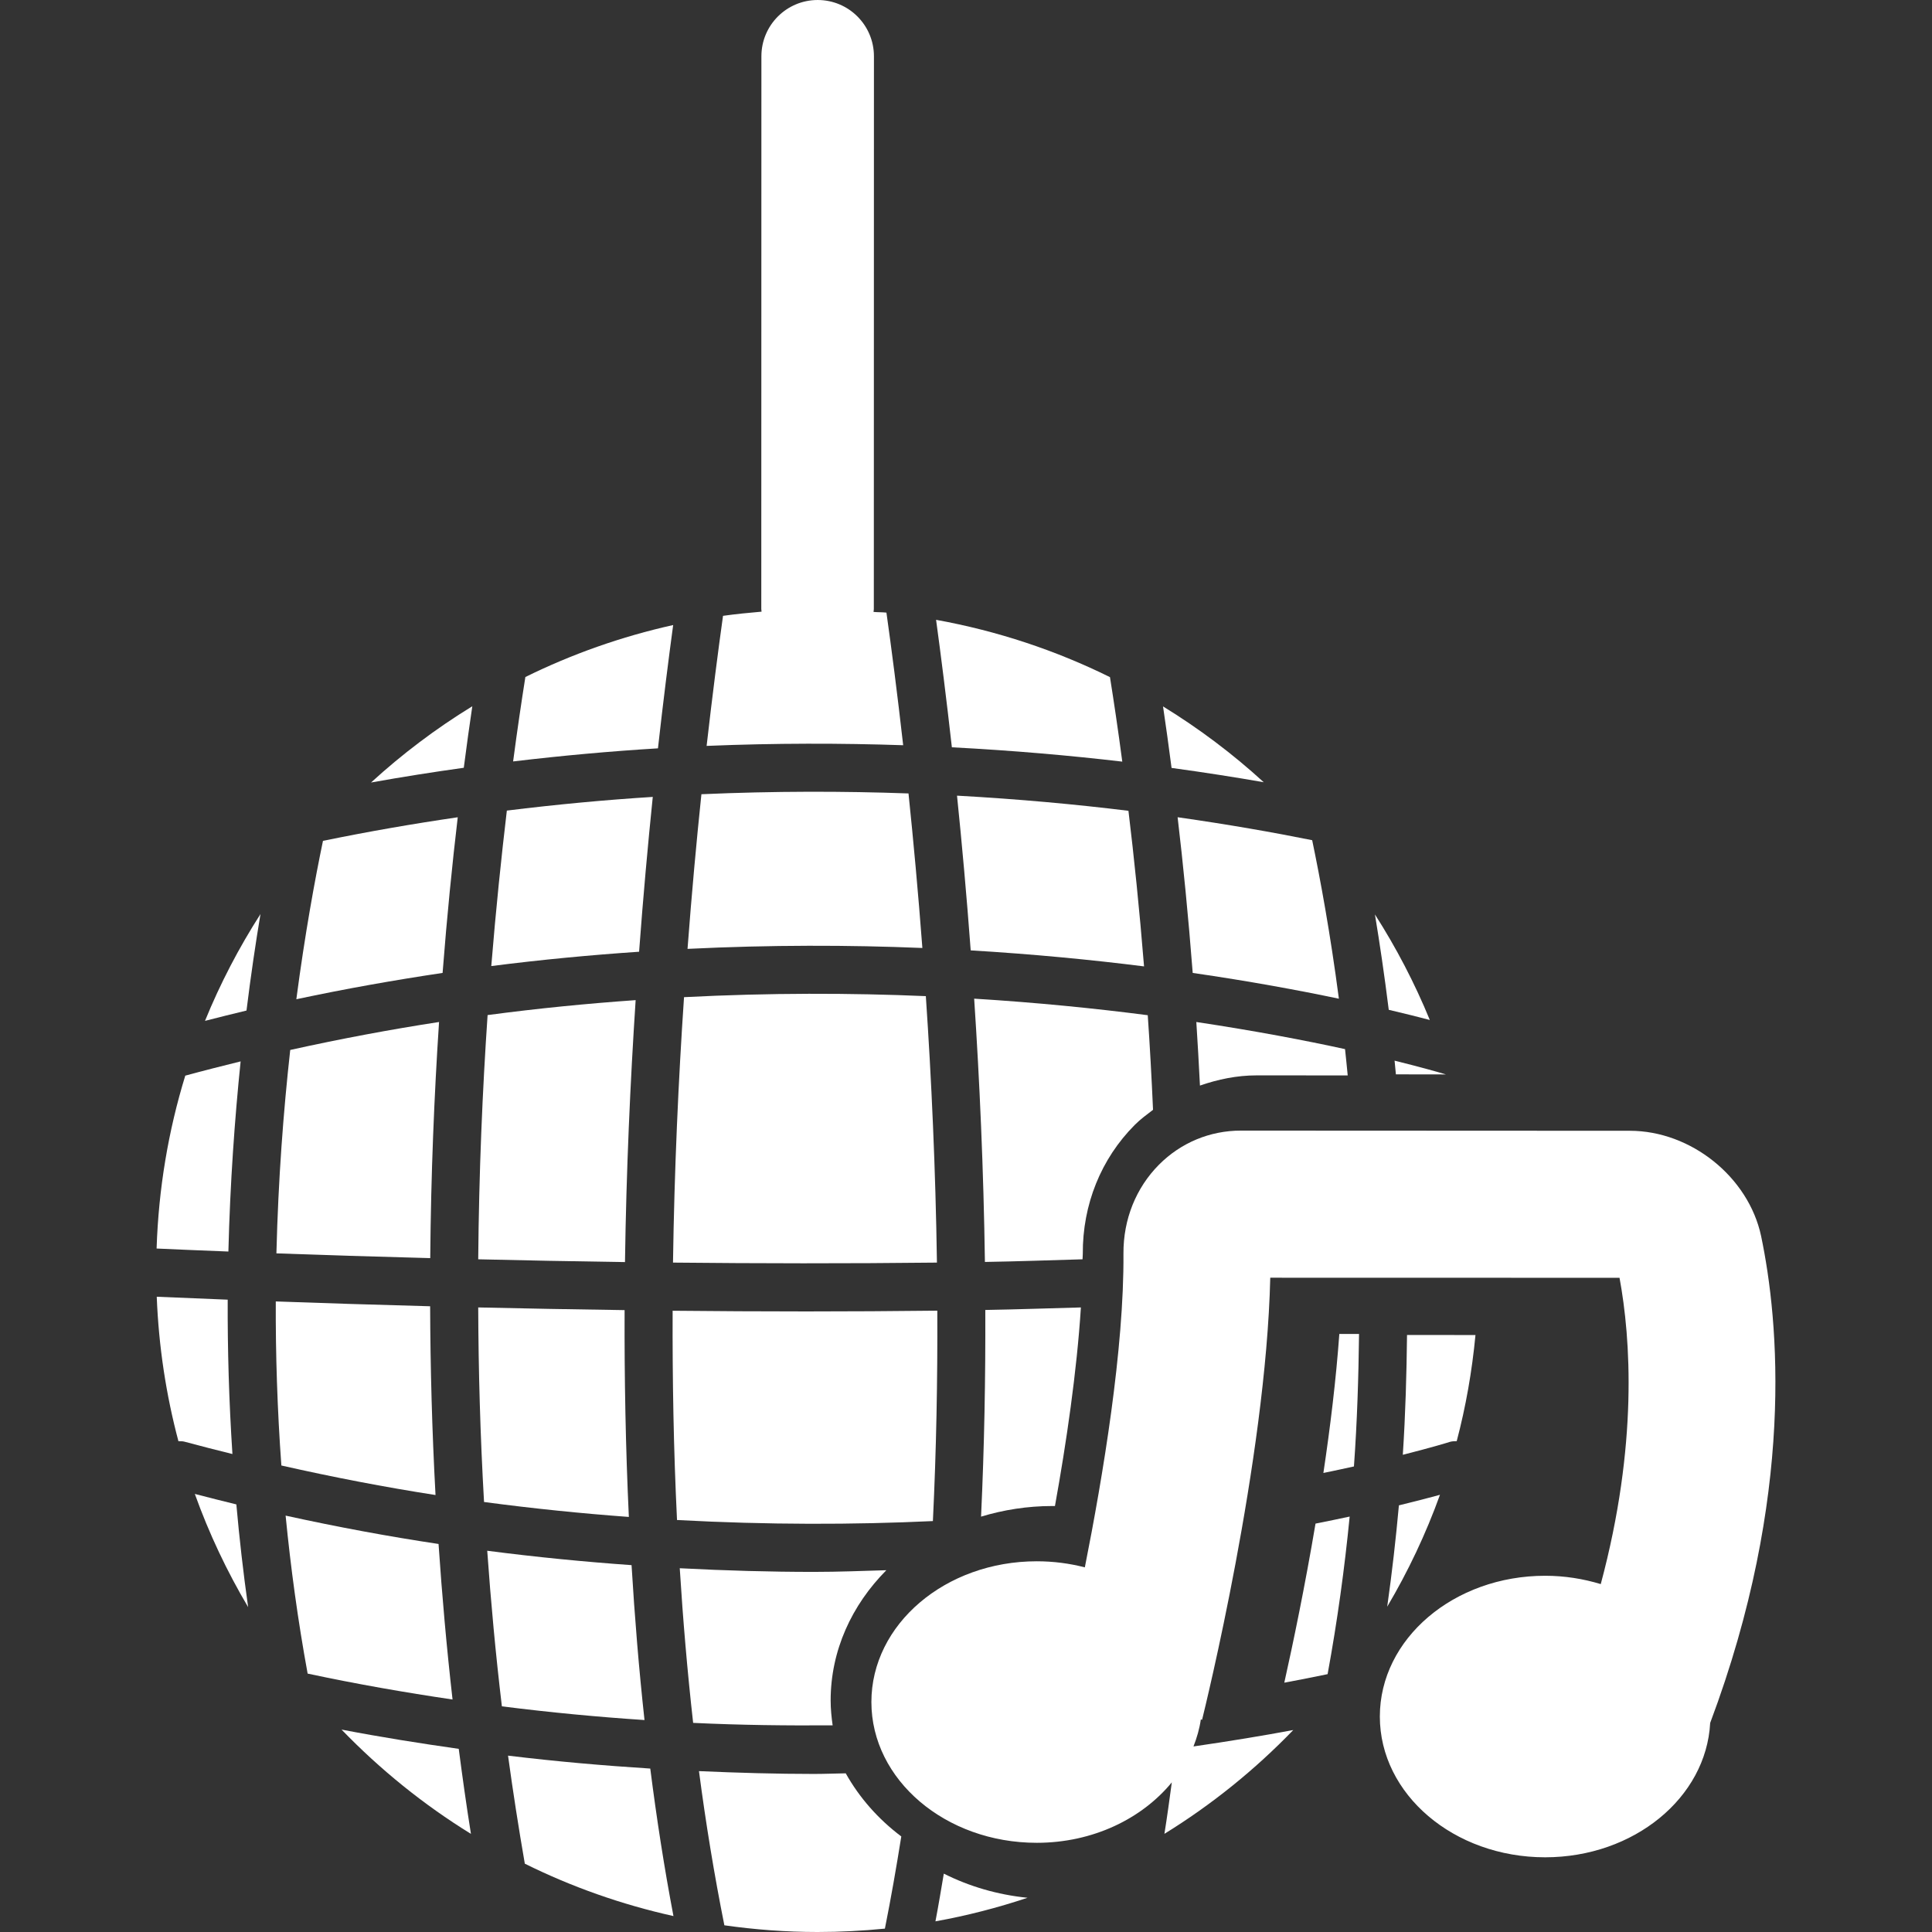 <?xml version="1.0" encoding="iso-8859-1"?>
<!-- Generator: Adobe Illustrator 16.0.0, SVG Export Plug-In . SVG Version: 6.00 Build 0)  -->
<!DOCTYPE svg PUBLIC "-//W3C//DTD SVG 1.1//EN" "http://www.w3.org/Graphics/SVG/1.1/DTD/svg11.dtd">
<svg xmlns="http://www.w3.org/2000/svg" xmlns:xlink="http://www.w3.org/1999/xlink" version="1.1" id="Capa_1" x="0px" y="0px" width="512px" height="512px" viewBox="0 0 246.109 246.109" style="enable-background:new 0 0 246.109 246.109;" xml:space="preserve">
<rect x="0" y="0" width="246.109" height="246.109" fill="#333333" stroke="none"/>
<g>
	<g>
		<path d="M85.73,160.837c10.826,0.111,22.186,0.13,33.622,0c-0.173-11.948-0.698-23.401-1.414-33.944    c-9.568-0.41-19.905-0.429-30.803,0.131C86.424,137.53,85.903,148.941,85.73,160.837z" fill="#FFFFFF"/>
		<path d="M55.479,190.445c-0.448-8.256-0.658-16.288-0.686-24.045c-7.328-0.196-13.976-0.41-19.663-0.616    c-0.028,6.697,0.191,13.703,0.711,20.899C42.485,188.186,49.043,189.446,55.479,190.445z" fill="#FFFFFF"/>
		<path d="M60.918,160.417c5.902,0.141,12.182,0.262,18.696,0.354c0.168-11.732,0.675-22.971,1.358-33.369    c-6.137,0.434-12.426,1.046-18.859,1.904C61.464,138.818,61.014,149.291,60.918,160.417z" fill="#FFFFFF"/>
		<path d="M61.66,191.332c6.284,0.84,12.445,1.461,18.447,1.904c-0.416-8.905-0.574-17.717-0.542-26.346    c-6.503-0.089-12.76-0.21-18.647-0.341C60.946,174.54,61.173,182.814,61.66,191.332z" fill="#FFFFFF"/>
		<path d="M118.837,193.763c0.438-9.05,0.602-18.029,0.562-26.803c-5.591,0.064-11.177,0.098-16.682,0.098    c-5.783,0-11.479-0.033-17.033-0.089c-0.033,8.728,0.119,17.655,0.558,26.658C97.814,194.253,108.753,194.235,118.837,193.763z" fill="#FFFFFF"/>
		<path d="M150.011,104.104c0.7,5.93,1.362,12.573,1.923,19.833c7.233,1.048,13.479,2.206,18.621,3.284    c-1.102-8.387-2.375-15.267-3.402-20.192C162.304,106.052,156.549,105.035,150.011,104.104z" fill="#FFFFFF"/>
		<path d="M55.929,130.188c-6.217,0.957-12.545,2.143-18.958,3.562c-0.861,7.747-1.526,16.465-1.76,25.911    c5.668,0.205,12.277,0.415,19.595,0.606C54.897,149.547,55.318,139.448,55.929,130.188z" fill="#FFFFFF"/>
		<path d="M62.066,197.543c0.462,6.511,1.069,13.129,1.867,19.821c6.196,0.784,12.253,1.354,18.167,1.745    c-0.716-6.553-1.253-13.151-1.649-19.732C74.453,198.953,68.327,198.355,62.066,197.543z" fill="#FFFFFF"/>
		<path d="M85.789,244.079c-1.176-6.165-2.147-12.446-2.954-18.789c-5.901-0.374-11.934-0.896-18.118-1.647    c0.623,4.564,1.339,9.156,2.137,13.763C72.803,240.355,79.15,242.604,85.789,244.079z" fill="#FFFFFF"/>
		<path d="M176.907,128.634c2.067,0.485,3.808,0.924,5.231,1.297c-1.933-4.709-4.279-9.203-6.991-13.445    C175.749,120.122,176.352,124.184,176.907,128.634z" fill="#FFFFFF"/>
		<path d="M65.364,96.996c6.289-0.749,12.458-1.304,18.451-1.668c0.679-6.088,1.349-11.355,1.937-15.707    c-6.602,1.47-12.909,3.703-18.827,6.622C66.444,89.288,65.903,92.896,65.364,96.996z" fill="#FFFFFF"/>
		<path d="M58.31,104.108c-5.641,0.822-11.36,1.811-17.168,3.006c-1.027,4.931-2.289,11.803-3.393,20.175    c6.305-1.344,12.512-2.44,18.631-3.353C56.942,116.677,57.611,110.038,58.31,104.108z" fill="#FFFFFF"/>
		<path d="M119.243,78.956c0.607,4.445,1.3,9.892,2.012,16.239c7.785,0.406,15.058,1.048,21.708,1.825    c-0.541-4.104-1.082-7.717-1.568-10.762C134.492,82.845,127.051,80.37,119.243,78.956z" fill="#FFFFFF"/>
		<path d="M176.711,204.67c2.665-4.504,4.924-9.27,6.721-14.254c-1.34,0.369-3.085,0.821-5.232,1.345    C177.816,196.008,177.327,200.316,176.711,204.67z" fill="#FFFFFF"/>
		<path d="M36.383,193.068c0.644,6.59,1.557,13.311,2.805,20.124c6.251,1.335,12.405,2.408,18.46,3.3    c-0.763-6.697-1.342-13.306-1.783-19.812C49.477,195.723,42.978,194.514,36.383,193.068z" fill="#FFFFFF"/>
		<path d="M30.108,191.64c-1.759-0.43-3.519-0.873-5.29-1.335c1.811,5.05,4.095,9.87,6.791,14.421    C30.986,200.311,30.489,195.938,30.108,191.64z" fill="#FFFFFF"/>
		<path d="M58.438,222.779c-4.917-0.7-9.878-1.484-14.93-2.455c4.91,5.082,10.438,9.558,16.484,13.287    C59.413,229.989,58.907,226.376,58.438,222.779z" fill="#FFFFFF"/>
		<path d="M33.182,116.437c-2.749,4.287-5.124,8.837-7.068,13.607c1.767-0.452,3.531-0.896,5.286-1.316    C31.957,124.228,32.568,120.112,33.182,116.437z" fill="#FFFFFF"/>
		<path d="M87.581,120.873c10.557-0.516,20.589-0.501,29.916-0.114c-0.534-7.082-1.146-13.707-1.767-19.686    c-8.289-0.301-17.119-0.306-26.38,0.1C88.723,107.156,88.116,113.791,87.581,120.873z" fill="#FFFFFF"/>
		<path d="M121.91,101.355c0.616,6.006,1.218,12.631,1.743,19.709c7.979,0.479,15.371,1.195,22.082,2.04    c-0.588-7.297-1.278-13.936-1.988-19.819C137.097,102.468,129.785,101.789,121.91,101.355z" fill="#FFFFFF"/>
		<path d="M149.24,97.822c4.224,0.579,8.153,1.195,11.742,1.823c-3.948-3.61-8.246-6.844-12.829-9.659    C148.508,92.371,148.872,94.984,149.24,97.822z" fill="#FFFFFF"/>
		<path d="M62.582,123.062c6.427-0.821,12.697-1.41,18.829-1.825c0.525-7.089,1.127-13.712,1.743-19.723    c-6.039,0.38-12.244,0.959-18.589,1.743C63.868,109.135,63.175,115.774,62.582,123.062z" fill="#FFFFFF"/>
		<path d="M19.967,165.187c0.248,6.338,1.19,12.498,2.763,18.406c0.252,0.005,0.501-0.014,0.749,0.052    c2.056,0.56,4.09,1.068,6.128,1.577c-0.441-6.768-0.628-13.348-0.602-19.662C25.409,165.419,22.352,165.294,19.967,165.187z" fill="#FFFFFF"/>
		<path d="M30.652,135.206c-2.336,0.578-4.688,1.171-7.05,1.815c-2.154,6.996-3.407,14.389-3.654,22.023    c2.38,0.107,5.481,0.243,9.145,0.383C29.315,150.691,29.898,142.546,30.652,135.206z" fill="#FFFFFF"/>
		<path d="M60.165,89.967c-4.613,2.824-8.933,6.083-12.9,9.714c3.981-0.716,7.913-1.333,11.814-1.878    C59.446,94.97,59.81,92.357,60.165,89.967z" fill="#FFFFFF"/>
		<path d="M90.013,95.017c8.765-0.362,17.133-0.353,25.039-0.086c-0.761-6.723-1.505-12.44-2.133-16.893    c-0.539-0.058-1.104-0.04-1.643-0.086c0.005-0.124,0.038-0.24,0.038-0.368l0.014-70.41c0-3.962-3.206-7.173-7.168-7.173    c-3.956,0-7.168,3.207-7.168,7.168l-0.014,70.41c0,0.114,0.03,0.224,0.035,0.338c-1.65,0.145-3.288,0.303-4.91,0.532    C91.485,82.859,90.76,88.476,90.013,95.017z" fill="#FFFFFF"/>
		<path d="M217.852,219.479c10.864-28.96,8.746-51.259,6.486-62.03c-1.609-7.519-8.941-13.404-16.717-13.404l-49.546-0.023    c-3.948,0-7.645,1.541-10.431,4.336c-2.936,2.954-4.556,6.968-4.532,11.327c0.089,12.135-2.604,28.324-4.919,39.974    c-1.932-0.499-3.985-0.774-6.123-0.774c-11.633,0-21.067,8.022-21.067,17.931c0,9.903,9.439,17.931,21.067,17.931    c7.149,0,13.399-3.071,17.203-7.7c-0.299,2.184-0.589,4.363-0.943,6.557c6.021-3.71,11.528-8.162,16.414-13.222    c-3.789,0.71-8.088,1.419-12.713,2.091c0.434-1.102,0.766-2.249,0.938-3.439l0.158,0.042c0.346-1.396,8.14-33.043,8.686-56.313    l44.491,0.01c1.424,7.701,2.371,21.259-2.39,39.017c-2.222-0.672-4.602-1.06-7.08-1.06c-11.635,0-21.062,8.032-21.062,17.932    c0,9.903,9.428,17.931,21.062,17.931C208.144,236.588,217.347,228.995,217.852,219.479z" fill="#FFFFFF"/>
		<path d="M104.145,246.109c2.896,0,5.755-0.149,8.578-0.43c0.775-3.868,1.458-7.789,2.089-11.742    c-2.938-2.207-5.346-4.947-7.078-8.041c-1.361,0.019-2.665,0.079-4.051,0.079c-4.732,0-9.649-0.14-14.643-0.359    c0.868,6.646,1.949,13.208,3.234,19.64C96.155,245.806,100.117,246.109,104.145,246.109z" fill="#FFFFFF"/>
		<path d="M184.183,136.867c-0.919-0.28-3.146-0.915-6.534-1.755c0.062,0.569,0.112,1.167,0.168,1.745L184.183,136.867z" fill="#FFFFFF"/>
		<path d="M185.564,183.584c1.157-4.373,1.951-8.896,2.39-13.521l-8.719-0.005c-0.056,4.971-0.195,10.034-0.536,15.262    c3.762-0.952,5.866-1.597,5.987-1.644C184.977,183.589,185.275,183.589,185.564,183.584z" fill="#FFFFFF"/>
		<path d="M160.063,136.988l11.616,0.005c-0.112-1.125-0.22-2.264-0.341-3.351c-5.059-1.106-11.462-2.329-18.943-3.454    c0.173,2.628,0.321,5.344,0.462,8.098C155.148,137.492,157.557,136.988,160.063,136.988z" fill="#FFFFFF"/>
		<path d="M173.122,169.928h-2.511c-0.42,5.834-1.158,11.883-2.03,17.707c1.372-0.284,2.674-0.56,3.892-0.831    C172.889,181.008,173.057,175.403,173.122,169.928z" fill="#FFFFFF"/>
		<path d="M163.601,214.349c1.942-0.363,3.818-0.728,5.517-1.087c1.246-6.786,2.166-13.502,2.81-20.073    c-1.362,0.289-2.818,0.593-4.35,0.896C166.215,202.173,164.707,209.393,163.601,214.349z" fill="#FFFFFF"/>
		<path d="M137.932,159.731c-0.037-6.277,2.315-12.111,6.618-16.433c0.719-0.724,1.531-1.312,2.329-1.923    c-0.182-4.149-0.406-8.195-0.672-12.051c-6.688-0.868-14.1-1.614-22.113-2.109c0.693,10.444,1.199,21.749,1.37,33.538    c4.177-0.066,8.296-0.22,12.436-0.337C137.904,160.193,137.932,159.946,137.932,159.731z" fill="#FFFFFF"/>
		<path d="M134.049,191.845c0.112,0,0.225,0,0.336,0c1.447-8,2.791-17.161,3.305-25.296c-4.061,0.107-8.081,0.252-12.177,0.322    c0.033,8.615-0.124,17.44-0.541,26.327C127.825,192.335,130.871,191.845,134.049,191.845z" fill="#FFFFFF"/>
		<path d="M120.228,238.674c-0.346,2.03-0.679,4.069-1.066,6.077c4.019-0.719,7.929-1.736,11.729-3.002    C127.046,241.363,123.443,240.29,120.228,238.674z" fill="#FFFFFF"/>
		<path d="M106.067,219.782c-0.149-1.045-0.254-2.095-0.254-3.169c0-6.361,2.695-12.157,7.096-16.591    c-3.052,0.089-6.049,0.214-9.232,0.214c-5.507,0-11.231-0.158-17.086-0.466c0.411,6.575,0.971,13.161,1.706,19.699    C94.444,219.763,100.327,219.824,106.067,219.782z" fill="#FFFFFF"/>
	</g>
</g>
<g>
</g>
<g>
</g>
<g>
</g>
<g>
</g>
<g>
</g>
<g>
</g>
<g>
</g>
<g>
</g>
<g>
</g>
<g>
</g>
<g>
</g>
<g>
</g>
<g>
</g>
<g>
</g>
<g>
</g>
</svg>
